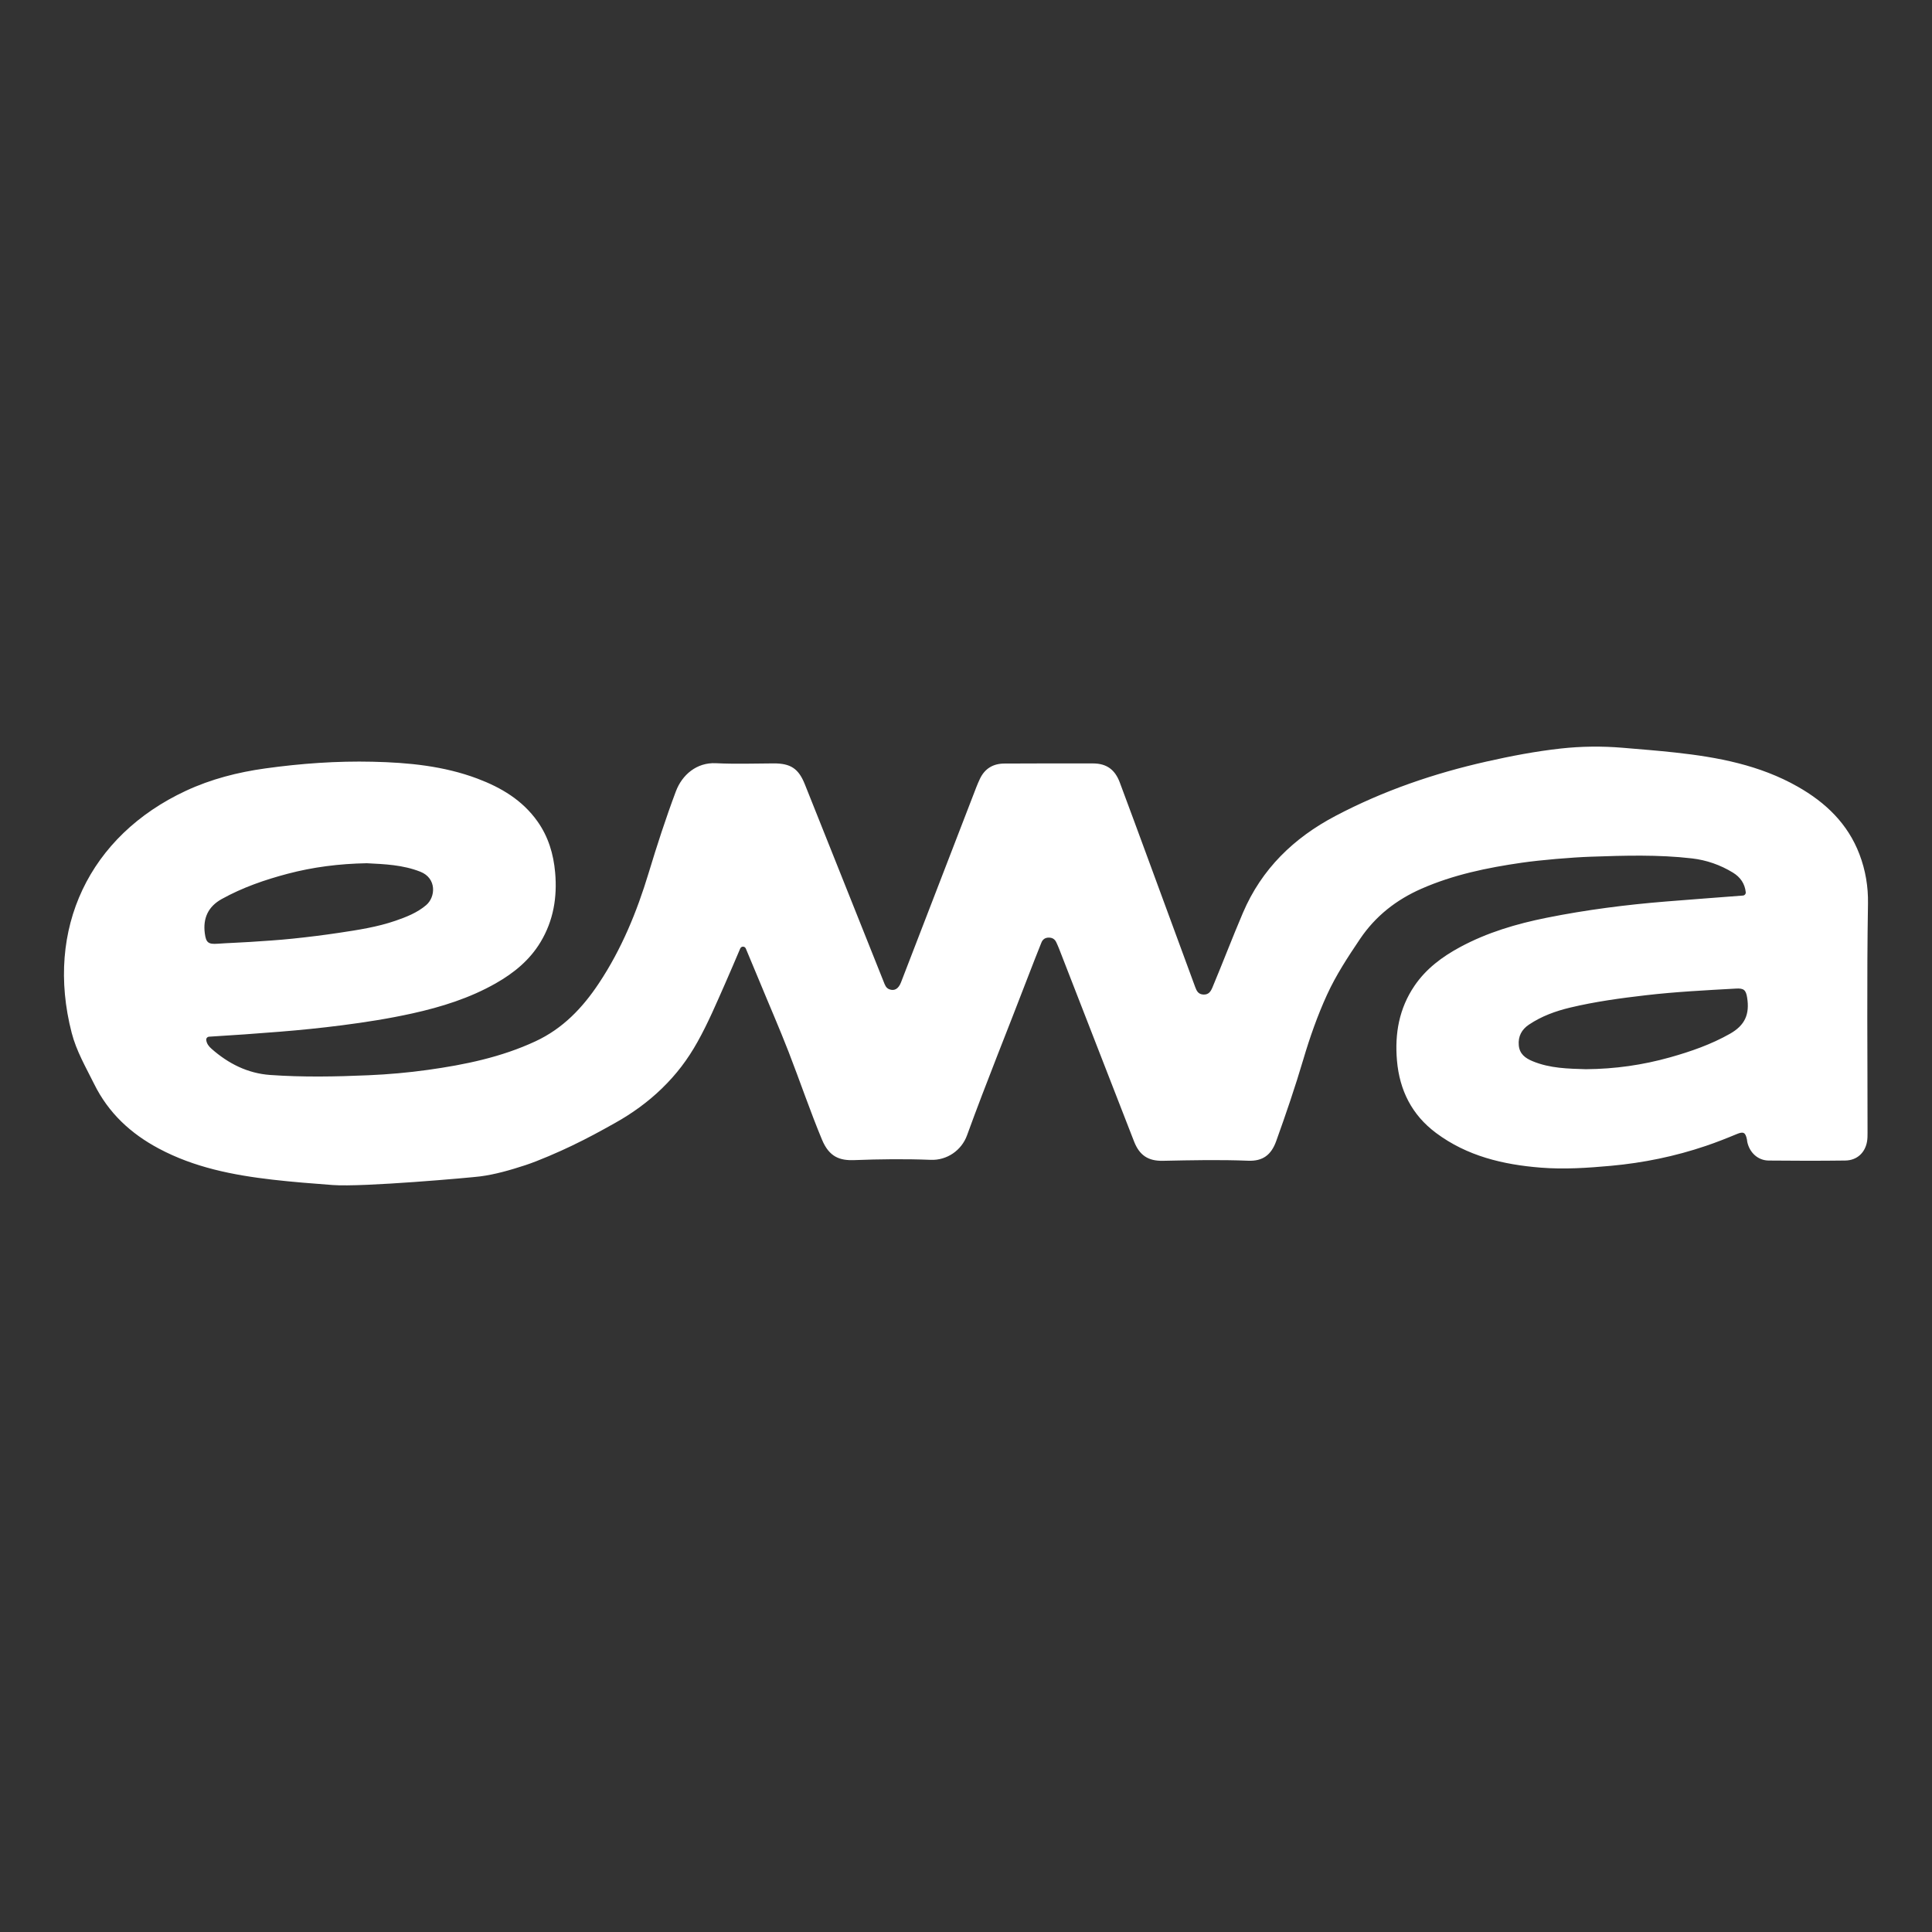 <?xml version="1.0" encoding="UTF-8"?>
<svg id="Layer_1" xmlns="http://www.w3.org/2000/svg" version="1.1" viewBox="0 0 1920 1920">
  <rect x="0" y="0" width="1920" height="1920" fill="#333333" stroke="none"/>
  <defs>
    <style>
      .st0 { fill: #ffffff; }
    </style>
  </defs>
  <path class="st0" d="M207.73,1030.27c-1.69.1-2.96,1.61-2.76,3.29.43,3.68,2.56,6.34,5.35,8.8,16.69,14.68,35.77,24.33,58.11,25.93,32.51,2.32,65.07,1.71,97.62.29,19.82-.86,39.55-2.59,59.18-5.34,36.79-5.14,73.05-12.62,106.96-28.42,27.01-12.57,46.64-33,63.06-57.76,22.5-33.92,37.63-70.8,49.32-109.39,8.27-27.31,17.05-54.46,27.08-81.16,6.2-16.51,20.71-28.99,39.83-28.04,18.99.94,38.08.3,57.12.19,17.06-.1,24.98,5.05,31.28,20.86,26.12,65.42,52.24,130.84,78.35,196.26,1.17,2.95,2.15,6.02,5.47,7.33,5.08,2.01,9.2-.36,11.7-6.83,8.32-21.49,16.6-42.98,24.89-64.49,16.65-43.16,33.29-86.33,49.96-129.49,1.08-2.78,2.27-5.53,3.55-8.23,4.84-10.26,13.12-15.22,24.32-15.26,29.41-.11,58.81-.22,88.21-.11,13.35.05,21.69,6.07,26.48,18.86,9.41,25.12,18.66,50.32,27.93,75.49,15.69,42.59,31.37,85.19,47.01,127.8,1.45,3.95,3.09,7.25,8.1,7.52,5.28.29,7.36-3.03,9.05-7.04,10.32-24.64,19.81-49.59,30.3-74.17,18.63-43.67,50.52-74.47,91.99-96.31,47.52-25.02,97.83-42.25,150.1-54.03,24.32-5.49,48.81-10.17,73.58-12.92,20.51-2.28,41.18-2.5,61.74-.77,17.43,1.46,34.87,2.83,52.26,4.73,42.4,4.62,83.96,12.48,121.68,33.91,27.75,15.76,49.76,36.73,61.37,67.25,6,15.76,8.74,32.13,8.46,48.84-1.26,75.94-.41,151.88-.44,227.82,0,2.83,0,5.71-.46,8.5-1.84,11.31-9.99,18.98-21.61,19.14-25.39.33-50.79.29-76.18.02-10.64-.11-18.93-7.77-21.27-18.45-.18-.81-.18-1.66-.34-2.48-1.44-7.01-3.42-8.15-10-5.42-10.12,4.21-20.31,8.25-30.7,11.76-30.71,10.41-62.23,16.9-94.53,19.83-23.15,2.11-46.28,3.65-69.51,1.82-37.57-2.97-73.42-11.49-104.24-34.49-23.94-17.86-36.25-42.28-38.82-71.97-2.3-26.72,2.13-51.74,17.4-74.24,11.53-16.98,27.49-28.86,45.33-38.48,27.04-14.58,56.13-23.15,86.07-29.16,39.26-7.88,78.91-12.95,118.8-16.17,25.29-2.04,50.59-3.92,76.24-5.89,1.69-.13,2.97-1.65,2.78-3.33-.92-8.52-5.32-14.94-12.78-19.5-12.52-7.64-26.21-12.42-40.7-14.1-33.42-3.87-66.96-2.84-100.47-1.68-19.03.65-50.04,3.28-68.89,6.01-34.15,4.94-67.84,11.91-99.54,25.85-24.86,10.94-45.57,27.07-61,49.97-12.01,17.82-23.8,35.79-32.72,55.29-9.51,20.79-17.1,42.4-23.6,64.37-8.09,27.35-17.29,54.34-26.95,81.19-4.95,13.76-13.36,20.02-27.84,19.45-28.23-1.12-56.45-.52-84.67.08-14.76.31-23.4-5.51-28.76-19.28-24.84-63.79-49.63-127.61-74.46-191.41-.84-2.16-1.79-4.28-2.77-6.39-1.46-3.19-3.93-4.75-7.52-4.73-3.64.02-6.04,1.77-7.32,5-4.36,10.92-8.69,21.86-12.89,32.84-20.23,52.91-41.65,105.37-60.99,158.61-5.49,15.1-20.04,25.03-36.1,24.4-25.29-1-50.6-.7-75.88.27-14.35.55-24.97-2.97-32.2-20.39-11.91-28.7-21.89-58.15-33.12-87.1-9.2-23.69-19.43-47.02-29.11-70.55-4.37-10.63-8.84-21.22-13.46-32.25-1.03-2.44-4.48-2.46-5.53-.02-5.07,11.89-9.95,23.41-15.01,34.86-8.65,19.56-17,39.3-27.46,57.99-9.74,17.42-20.8,32.12-35.6,46.46-13.82,13.39-29.51,24.68-46.3,34.07-16.03,8.96-26.43,14.66-43.08,22.69-12.44,6-33.13,15.04-46.25,19.32-14.73,4.81-29.89,9.2-44.83,11.12-9.06,1.17-116.67,10.81-146.54,8.56-19.94-1.5-39.85-3.03-59.71-5.32-39.29-4.54-77.8-12.09-113.18-31-27.84-14.88-49.8-35.17-64.09-64.03-8.27-16.68-17.68-32.74-22.36-50.91-26.66-103.23,17.48-195.83,113.5-240.52,25.08-11.67,51.52-18.43,78.87-22.24,35.43-4.92,71.01-7.48,106.76-6.65,35.44.82,70.59,4.16,104.17,16.8,23.59,8.89,44.62,21.4,59.54,42.4,10.83,15.26,16.01,32.44,17.63,50.98,2.16,24.5-1.68,47.64-14.43,68.9-10.8,18.03-26.49,30.86-44.57,41.13-25.97,14.76-54.07,23.53-83.03,29.94-23.15,5.12-46.57,8.78-70.07,11.8-20.46,2.63-40.98,4.72-61.56,6.36-23.43,1.88-46.87,3.57-70.34,4.95h-.03l.03.03.04-.02ZM1575.92,1062.57c29.27-.22,56.74-4.22,83.66-11.77,20.66-5.8,40.92-12.84,59.65-23.46,14.9-8.44,19.7-19.35,17.05-35.98-1.2-7.59-3.37-9.36-11.01-8.93-29.99,1.68-59.97,3.18-89.84,6.65-25.15,2.91-50.2,6.34-74.85,12.21-14.6,3.47-28.67,8.58-41.22,17.03-7.12,4.79-10.78,11.56-10.02,20.39.75,8.71,6.42,12.87,13.83,15.93,17.37,7.2,35.72,7.38,52.76,7.92h-.01ZM364.77,857.87h-.23c-27.46.49-53.4,3.79-78.81,10.5-22.67,5.99-44.79,13.66-65.38,25.08-13.42,7.44-18.83,19.02-16.8,34.21,1.22,9.15,3.47,10.87,12.74,10.21,10.81-.77,21.65-1.07,32.46-1.79,13.95-.93,27.92-1.78,41.83-3.23,15.52-1.6,31.01-3.52,46.44-5.84,18.95-2.85,37.95-5.73,56.16-12.03,10.78-3.73,21.43-7.91,30.32-15.47,9.48-8.06,10.61-26.73-5.73-33.18-17.54-6.93-35.81-7.55-53.01-8.44h.01v-.02Z"/>
</svg>


